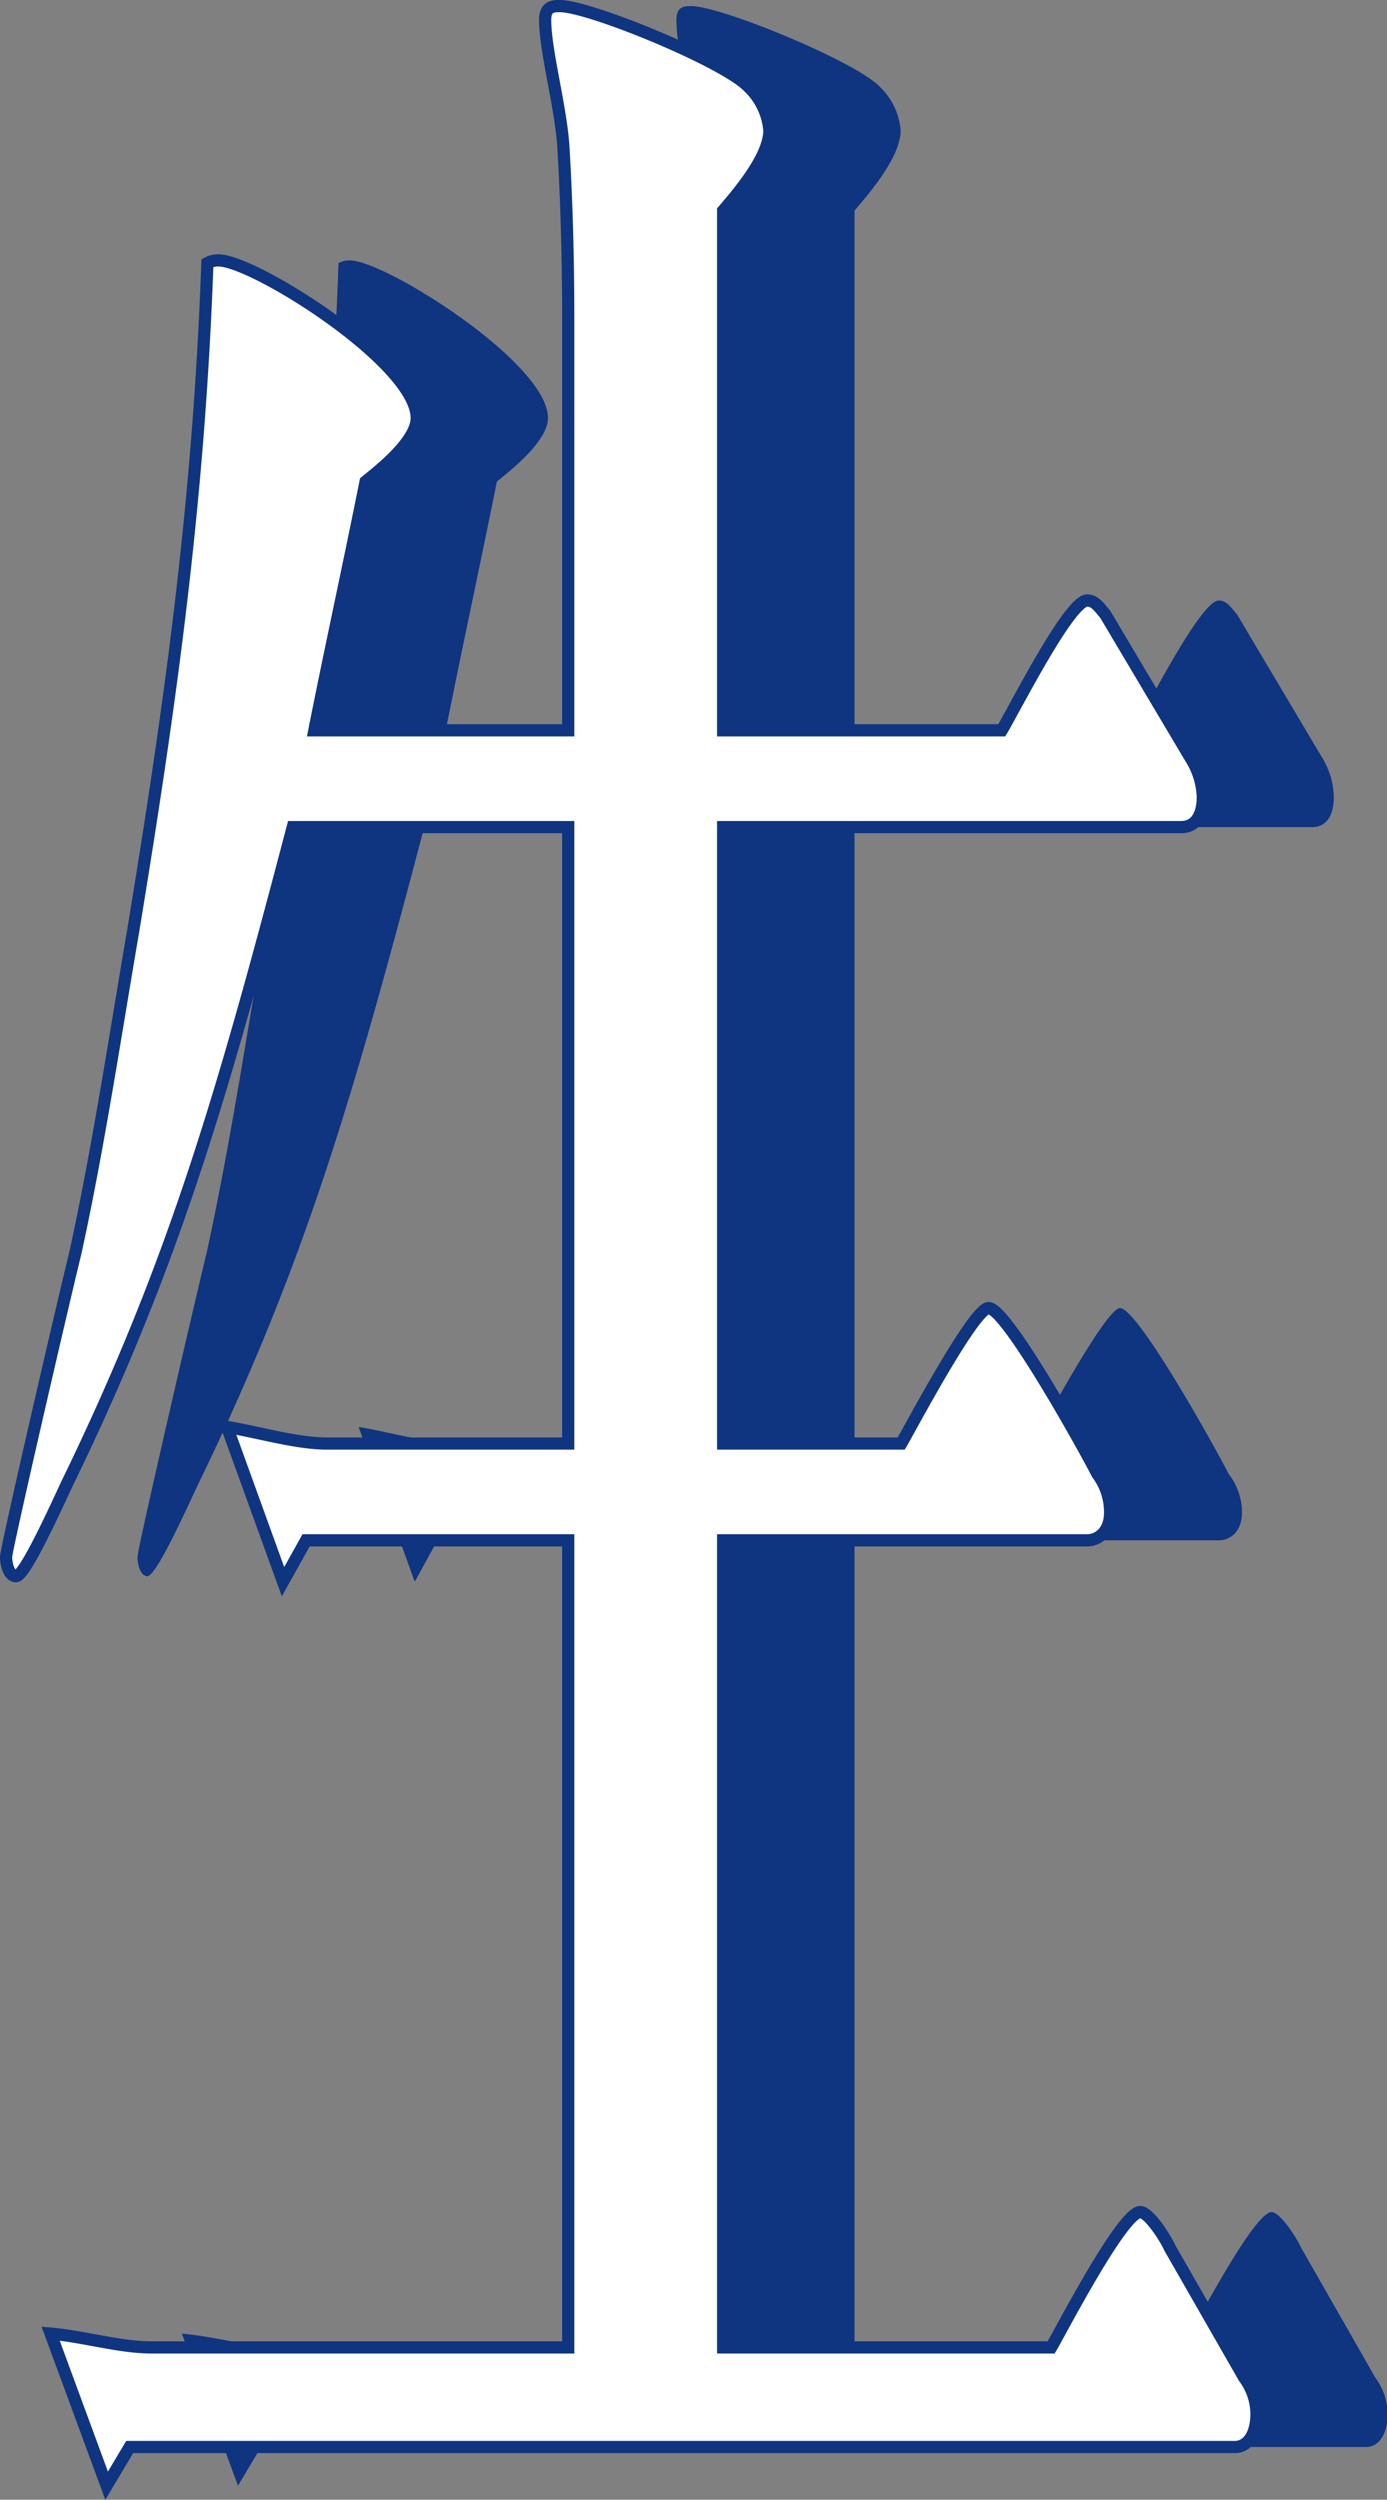 <svg xmlns="http://www.w3.org/2000/svg" viewBox="0 0 113.7 204.82"><rect x="0" y="0" width="113.7" height="204.82" fill="#808080" stroke="none"/><defs><style>.cls-1{fill:#0f3480;}.cls-2{fill:#fff;stroke:#0f3480;stroke-miterlimit:10;}</style></defs><g id="圖層_2" data-name="圖層 2"><g id="圖層_1-2" data-name="圖層 1"><path class="cls-1" d="M36.54,59.84H57.35V26.09c0-4.75-.14-9.74-.41-14.27-.27-3.39-1.49-7.7-1.49-10.19C55.45.5,56.13.5,56.67.5,59.1.5,70.05,5,72.08,7.07a5.56,5.56,0,0,1,1.75,3.62c0,2.27-2.83,5.44-3.78,6.57V59.84H92.89C94,58,98.43,49.2,99.91,49.2c.68,0,1.08.68,1.49,1.13l7,11.78a6.36,6.36,0,0,1,.94,3.17c0,1.81-.81,2.49-1.75,2.49H70.05v50.51H84.64c.68-1.13,6-11.1,7.17-11.1,1.48,0,8,11.78,8.91,13.59a5.14,5.14,0,0,1,1.09,3.17c0,1.59-1,2.27-1.9,2.27H70.05v66.13H96.94c.68-1.13,5.81-11.09,7.3-11.09.67,0,2,2,2.43,2.94l6.08,10.64a5,5,0,0,1,1,2.95c0,1.81-.81,2.72-1.76,2.72H21.4l-1.89,3.17-4.6-12.46c2.71.23,5.68,1.13,8.25,1.13H57.35V126.21H35.86L34,129.6l-4.6-12.68c2.71.45,5.68,1.36,8.25,1.36H57.35V67.77H34.78C29.1,89.29,25.19,103.1,16.54,121c-.68,1.35-3.65,8.15-4.46,8.15-.54,0-.81-.91-.81-1.58S16,106.5,16.94,102.65C18.83,94,20.19,85,21.67,76.38c3.11-18.8,5.41-35.34,6.08-54.82a1.73,1.73,0,0,1,.95-.22c2.84,0,16.22,8.38,16.22,12.91,0,2-3.38,4.53-4.19,5.21C39.37,46.25,37.89,53.05,36.54,59.84Z"/><path class="cls-2" d="M25.77,59.84H46.58V26.09c0-4.75-.13-9.74-.41-14.27-.27-3.39-1.48-7.7-1.48-10.19C44.69.5,45.36.5,45.9.5,48.34.5,59.28,5,61.31,7.07a5.56,5.56,0,0,1,1.76,3.62c0,2.27-2.84,5.44-3.79,6.57V59.84H82.12c1.08-1.81,5.54-10.64,7-10.64.67,0,1.08.68,1.48,1.13l7,11.78a6.37,6.37,0,0,1,1,3.17c0,1.81-.81,2.49-1.76,2.49H59.28v50.51h14.6c.67-1.13,5.94-11.1,7.16-11.1,1.49,0,8,11.78,8.92,13.59A5.2,5.2,0,0,1,91,123.94c0,1.59-1,2.27-1.89,2.27H59.28v66.13H86.17c.68-1.13,5.82-11.09,7.3-11.09.68,0,2,2,2.43,2.94L102,194.83a5,5,0,0,1,1,2.95c0,1.81-.81,2.72-1.76,2.72H10.63l-1.89,3.17L4.15,191.21c2.7.23,5.67,1.13,8.24,1.13H46.58V126.21H25.09L23.2,129.6l-4.59-12.68c2.7.45,5.67,1.36,8.24,1.36H46.58V67.77H24C18.34,89.29,14.42,103.1,5.77,121c-.68,1.35-3.65,8.15-4.46,8.15-.54,0-.81-.91-.81-1.58s4.73-21.07,5.68-24.92C8.07,94,9.42,85,10.9,76.38,14,57.58,16.31,41,17,21.56a1.69,1.69,0,0,1,.94-.22c2.84,0,16.22,8.38,16.22,12.91,0,2-3.38,4.53-4.19,5.21C28.61,46.25,27.12,53.05,25.77,59.84Z"/></g></g></svg>